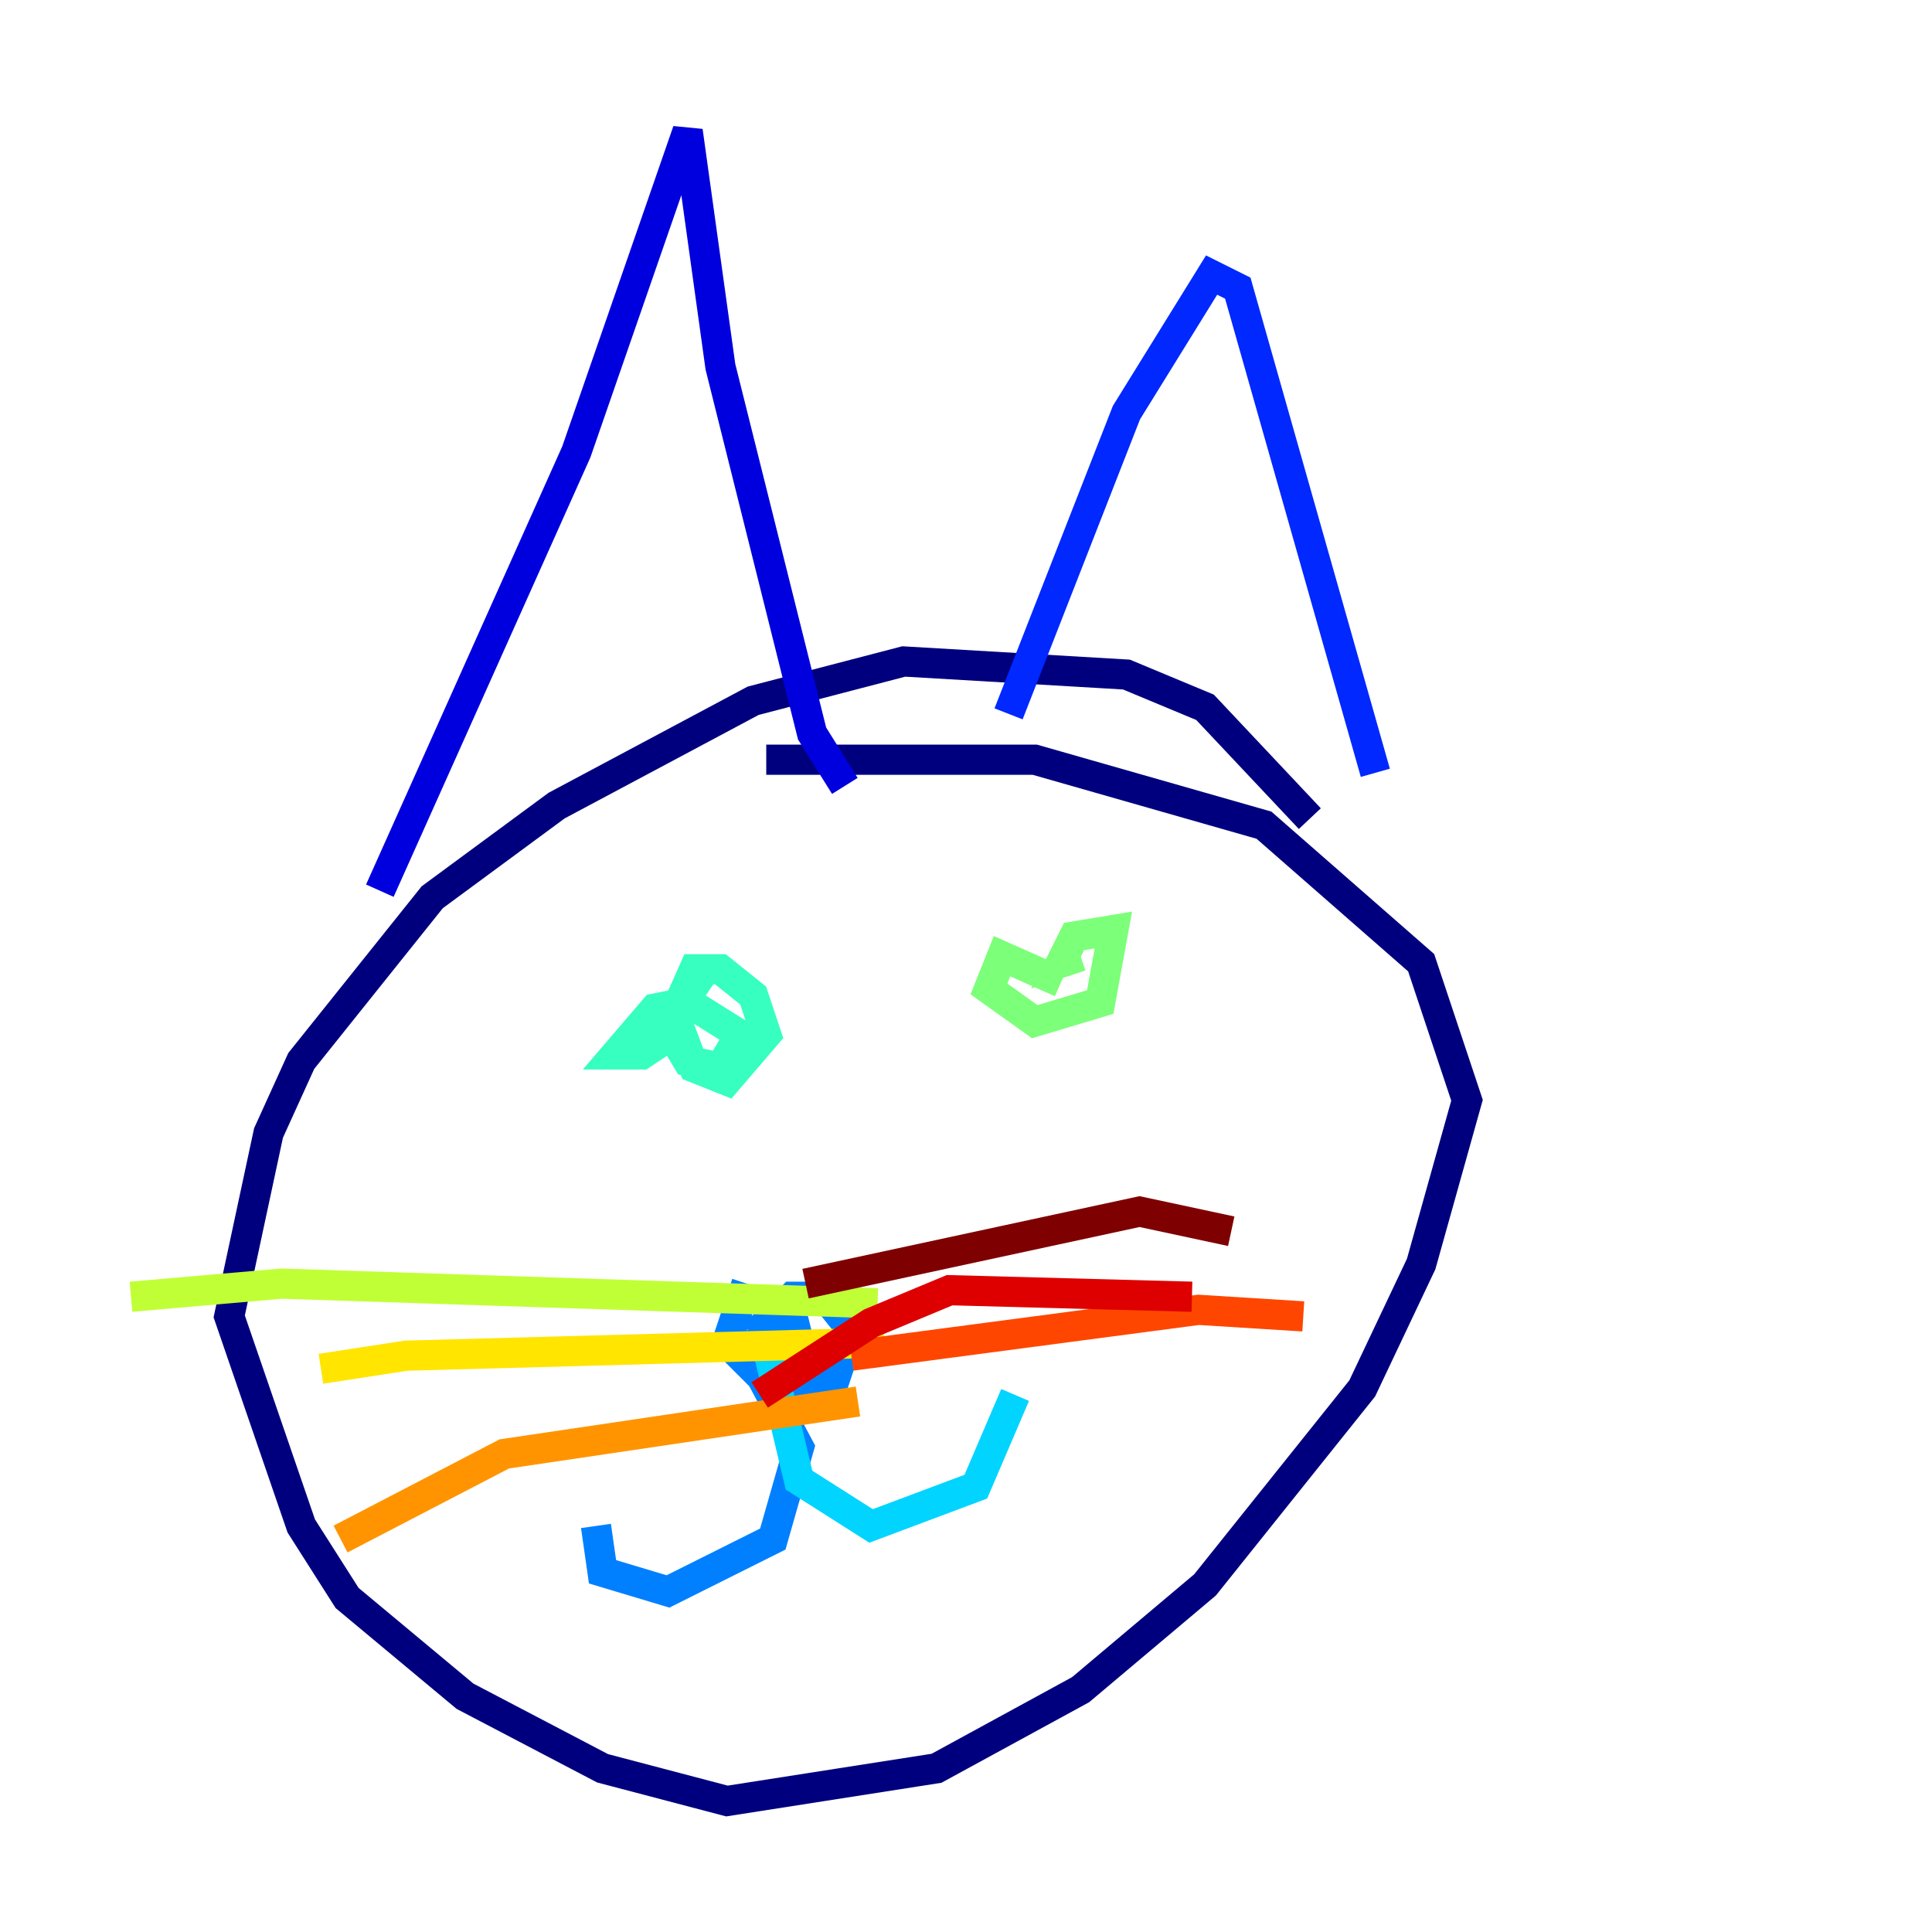 <?xml version="1.0" encoding="utf-8" ?>
<svg baseProfile="tiny" height="128" version="1.2" viewBox="0,0,128,128" width="128" xmlns="http://www.w3.org/2000/svg" xmlns:ev="http://www.w3.org/2001/xml-events" xmlns:xlink="http://www.w3.org/1999/xlink"><defs /><polyline fill="none" points="86.78,54.237 79.837,46.861 74.63,44.691 59.878,43.824 49.898,46.427 36.881,53.37 28.637,59.444 19.959,70.291 17.79,75.064 15.186,87.214 19.959,101.098 22.997,105.871 30.807,112.38 39.919,117.153 48.163,119.322 62.047,117.153 71.593,111.946 79.837,105.003 90.251,91.986 94.156,83.742 97.193,72.895 94.156,63.783 83.742,54.671 68.556,50.332 50.766,50.332" stroke="#00007f" stroke-width="2" /><polyline fill="none" points="25.166,59.01 38.183,29.939 45.559,8.678 47.729,24.298 53.803,48.597 55.973,52.068" stroke="#0000de" stroke-width="2" /><polyline fill="none" points="66.82,47.295 74.63,27.336 80.271,18.224 82.007,19.091 91.119,51.2" stroke="#0028ff" stroke-width="2" /><polyline fill="none" points="49.464,85.044 48.163,88.949 50.766,91.552 55.105,91.986 56.407,88.081 54.671,85.912 52.502,85.912 50.766,87.647 52.936,88.949 52.502,87.214 49.464,89.383 52.936,95.891 51.2,101.966 44.258,105.437 39.919,104.136 39.485,101.098" stroke="#0080ff" stroke-width="2" /><polyline fill="none" points="50.766,88.949 52.936,98.061 57.709,101.098 64.651,98.495 67.254,92.42" stroke="#00d4ff" stroke-width="2" /><polyline fill="none" points="46.427,64.651 44.691,67.254 45.993,70.725 48.163,71.593 50.766,68.556 49.898,65.953 47.729,64.217 45.993,64.217 44.258,68.122 45.559,70.291 47.729,70.725 49.031,68.556 45.559,66.386 43.39,66.82 40.786,69.858 42.522,69.858 45.125,68.122" stroke="#36ffc0" stroke-width="2" /><polyline fill="none" points="70.291,65.085 66.386,63.349 65.519,65.519 68.556,67.688 72.895,66.386 73.763,61.614 71.159,62.047 70.291,63.783 71.593,63.349" stroke="#7cff79" stroke-width="2" /><polyline fill="none" points="58.142,86.346 18.658,85.044 8.678,85.912" stroke="#c0ff36" stroke-width="2" /><polyline fill="none" points="58.576,88.949 26.902,89.817 21.261,90.685" stroke="#ffe500" stroke-width="2" /><polyline fill="none" points="56.841,92.854 33.41,96.325 22.563,101.966" stroke="#ff9400" stroke-width="2" /><polyline fill="none" points="56.407,89.817 79.403,86.78 86.346,87.214" stroke="#ff4600" stroke-width="2" /><polyline fill="none" points="50.332,92.42 57.709,87.647 62.915,85.478 78.969,85.912" stroke="#de0000" stroke-width="2" /><polyline fill="none" points="53.37,85.044 75.498,80.271 81.573,81.573" stroke="#7f0000" stroke-width="2" /></svg>